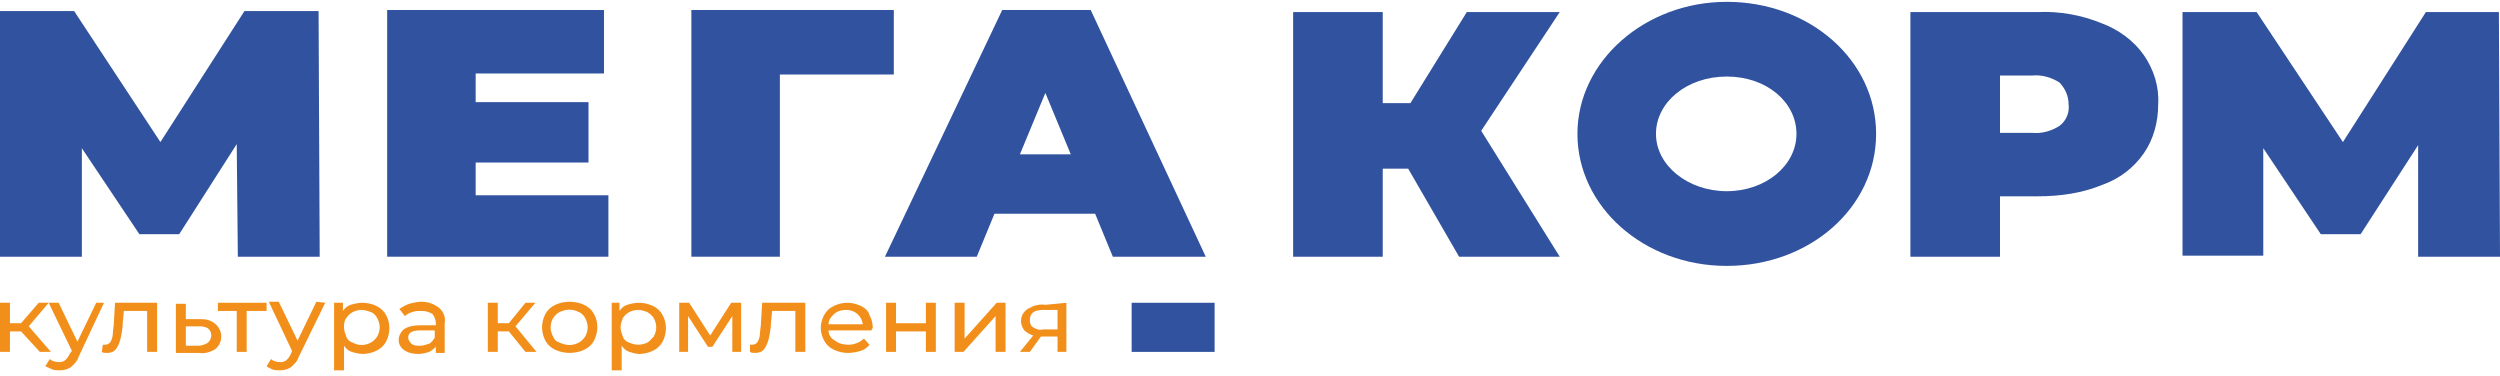 <svg width="226" height="34" viewBox="0 0 226 34" fill="none" xmlns="http://www.w3.org/2000/svg">
<path d="M21.5 23.206L21.4 13.027L16.2 21.17H12.6L7.4 13.398V23.206H0V0.998H6.7L14.5 12.842L22.1 0.998H28.8L28.9 23.206H21.5Z" fill="#30529F"/>
<path d="M218.6 23.206V13.12L213.4 21.17H209.8L204.6 13.397V23.113H197.3V1.091H204L211.8 12.842L219.3 1.091H225.9L226 23.206H218.6Z" fill="#30529F"/>
<path d="M55 17.561V23.206H35V0.906H54.6V6.643H43V9.234H53.2V14.693H43V17.654H55V17.561Z" fill="#30529F"/>
<path d="M80.8 6.735H70.5V23.206H62.5V0.906H80.8V6.735Z" fill="#30529F"/>
<path d="M99 19.319H89.9L88.3 23.206H80L90.6 0.906H98.6L109 23.206H100.6L99 19.319ZM96.8 13.953L94.5 8.401L92.2 13.953H96.8Z" fill="#30529F"/>
<path d="M133.9 11.824L141 23.206H131.9L127.3 15.248H125V23.206H116.9V1.091H125V9.326H127.5L132.6 1.091H141L133.9 11.824Z" fill="#30529F"/>
<path d="M190 2.109C191.5 2.664 192.9 3.682 193.8 4.977C194.7 6.273 195.2 7.846 195.1 9.419C195.1 10.992 194.7 12.565 193.8 13.86C192.9 15.156 191.6 16.173 190 16.729C188.2 17.469 186.2 17.747 184.2 17.747H180.8V23.206H172.7V1.091H184.2C186.2 0.998 188.2 1.368 190 2.109ZM186.2 11.362C186.8 10.899 187.1 10.159 187 9.419C187 8.678 186.7 8.031 186.2 7.476C185.5 7.013 184.6 6.735 183.7 6.828H180.8V12.009H183.7C184.6 12.102 185.5 11.825 186.2 11.362Z" fill="#30529F"/>
<path d="M1.9 29.96H0.9V31.811H0V27.37H0.9V29.22H1.9L3.5 27.37H4.4L2.6 29.498L4.6 31.811H3.6L1.9 29.96Z" fill="#F28F1B"/>
<path d="M9.4 27.37L7.1 32.274C7 32.644 6.7 32.922 6.4 33.199C6.1 33.384 5.8 33.477 5.4 33.477C5.2 33.477 4.9 33.477 4.7 33.384C4.5 33.292 4.3 33.199 4.1 33.107L4.5 32.459C4.7 32.644 5 32.736 5.4 32.736C5.6 32.736 5.8 32.644 5.9 32.551C6.1 32.366 6.2 32.181 6.3 31.996L6.5 31.719L4.4 27.37H5.3L7 30.886L8.7 27.37H9.4V27.37Z" fill="#F28F1B"/>
<path d="M14.2 27.37V31.811H13.3V28.11H11.2L11.1 29.128C11.1 29.59 11 30.146 10.9 30.608C10.8 30.978 10.7 31.256 10.5 31.534C10.3 31.811 10 31.904 9.7 31.904C9.5 31.904 9.3 31.904 9.2 31.811L9.3 31.163H9.5C9.7 31.163 9.9 31.071 10 30.886C10.1 30.701 10.2 30.423 10.2 30.146C10.2 29.868 10.3 29.498 10.3 29.035L10.4 27.37H14.2Z" fill="#F28F1B"/>
<path d="M19.5 29.313C19.8 29.59 20 29.96 20 30.423C20 30.886 19.8 31.256 19.5 31.534C19.1 31.811 18.5 31.996 18 31.904H15.9V27.462H16.8V28.85H18.2C18.6 28.85 19.1 28.943 19.5 29.313ZM18.8 30.978C19 30.793 19.1 30.516 19.1 30.331C19.1 30.053 19 29.868 18.8 29.683C18.5 29.498 18.2 29.498 17.9 29.498H16.8V31.256H17.9C18.2 31.256 18.5 31.163 18.8 30.978Z" fill="#F28F1B"/>
<path d="M24.1 28.11H22.3V31.811H21.4V28.11H19.7V27.37H24.1V28.11Z" fill="#F28F1B"/>
<path d="M29.4 27.37L27 32.274C26.9 32.644 26.6 32.922 26.3 33.199C26 33.384 25.7 33.477 25.3 33.477C25.1 33.477 24.8 33.477 24.6 33.384C24.4 33.292 24.2 33.199 24.1 33.107L24.5 32.459C24.7 32.644 25 32.736 25.4 32.736C25.6 32.736 25.8 32.644 25.9 32.551C26.1 32.366 26.2 32.181 26.3 31.996L26.4 31.719L24.3 27.277H25.2L26.9 30.793L28.6 27.277L29.4 27.37Z" fill="#F28F1B"/>
<path d="M34 27.647C34.4 27.832 34.7 28.11 34.9 28.48C35.1 28.85 35.2 29.22 35.2 29.683C35.2 30.053 35.1 30.516 34.9 30.886C34.7 31.256 34.4 31.534 34 31.719C33.6 31.904 33.2 31.996 32.8 31.996C32.5 31.996 32.1 31.904 31.8 31.811C31.5 31.719 31.3 31.534 31.1 31.256V33.477H30.2V27.37H31V28.11C31.2 27.832 31.4 27.647 31.7 27.555C32 27.462 32.4 27.37 32.7 27.37C33.2 27.37 33.6 27.462 34 27.647ZM33.5 30.978C33.7 30.886 33.9 30.701 34.1 30.423C34.4 29.868 34.4 29.313 34.1 28.758C34 28.573 33.8 28.295 33.5 28.202C33.2 28.11 33 28.017 32.7 28.017C32.1 28.017 31.6 28.295 31.3 28.758C31.1 29.035 31.1 29.313 31.1 29.59C31.1 29.868 31.2 30.146 31.3 30.423C31.4 30.701 31.6 30.886 31.9 30.978C32.4 31.256 33 31.256 33.5 30.978Z" fill="#F28F1B"/>
<path d="M39.7 27.832C40.1 28.202 40.3 28.665 40.2 29.22V31.904H39.4V31.349C39.2 31.534 39 31.719 38.8 31.811C38.5 31.904 38.2 31.996 37.8 31.996C37.3 31.996 36.9 31.904 36.5 31.626C35.9 31.163 35.9 30.423 36.4 29.868L36.5 29.775C36.9 29.498 37.4 29.405 38 29.405H39.4V29.22C39.4 28.943 39.3 28.665 39.1 28.387C38.8 28.202 38.5 28.11 38.1 28.11C37.8 28.11 37.5 28.11 37.3 28.202C37 28.295 36.8 28.387 36.6 28.573L36.1 27.925C36.4 27.74 36.7 27.555 37 27.462C37.4 27.37 37.7 27.277 38.1 27.277C38.7 27.277 39.2 27.462 39.7 27.832ZM38.8 31.071C39 30.978 39.2 30.701 39.3 30.516V29.868H38C37.3 29.868 36.9 30.053 36.9 30.516C36.9 30.701 37 30.886 37.2 31.071C37.4 31.256 37.7 31.256 38 31.256C38.2 31.256 38.5 31.163 38.8 31.071Z" fill="#F28F1B"/>
<path d="M46 29.96H45V31.811H44.1V27.37H45V29.22H46L47.5 27.37H48.4L46.6 29.498L48.5 31.811H47.5L46 29.96Z" fill="#F28F1B"/>
<path d="M50.2 31.626C49.8 31.441 49.5 31.163 49.3 30.793C49.1 30.423 49 29.96 49 29.59C49 29.22 49.1 28.758 49.3 28.387C49.5 28.017 49.8 27.74 50.2 27.555C51 27.185 52 27.185 52.8 27.555C53.2 27.74 53.5 28.017 53.7 28.387C53.9 28.758 54 29.128 54 29.59C54 29.96 53.9 30.423 53.7 30.793C53.5 31.163 53.2 31.441 52.8 31.626C52 31.996 51 31.996 50.2 31.626ZM52.3 30.978C52.5 30.886 52.7 30.701 52.9 30.423C53.2 29.868 53.2 29.313 52.9 28.758C52.8 28.573 52.6 28.295 52.3 28.202C51.8 27.925 51.2 27.925 50.6 28.202C50.4 28.295 50.2 28.48 50 28.758C49.7 29.313 49.7 29.868 50 30.423C50.1 30.701 50.3 30.886 50.6 30.978C51.2 31.256 51.8 31.256 52.3 30.978Z" fill="#F28F1B"/>
<path d="M59 27.647C59.4 27.832 59.7 28.11 59.9 28.48C60.1 28.85 60.2 29.22 60.2 29.683C60.2 30.053 60.1 30.516 59.9 30.886C59.7 31.256 59.4 31.534 59 31.719C58.6 31.904 58.2 31.996 57.8 31.996C57.5 31.996 57.2 31.904 56.9 31.811C56.6 31.719 56.4 31.534 56.2 31.256V33.477H55.3V27.37H56V28.11C56.2 27.832 56.4 27.647 56.7 27.555C57 27.462 57.4 27.37 57.7 27.37C58.2 27.37 58.6 27.462 59 27.647ZM58.5 30.978C58.7 30.886 58.9 30.608 59.1 30.423C59.4 29.868 59.4 29.313 59.1 28.758C59 28.573 58.8 28.387 58.5 28.202C58.2 28.11 58 28.017 57.7 28.017C57.1 28.017 56.6 28.295 56.3 28.758C56.2 29.035 56.1 29.313 56.1 29.59C56.1 29.868 56.2 30.146 56.3 30.423C56.4 30.701 56.6 30.886 56.9 30.978C57.1 31.071 57.4 31.163 57.7 31.163C58 31.163 58.3 31.071 58.5 30.978Z" fill="#F28F1B"/>
<path d="M67 27.37V31.811H66.2V28.573L64.4 31.349H64L62.2 28.573V31.811H61.4V27.37H62.3L64.2 30.331L66.1 27.37H67V27.37Z" fill="#F28F1B"/>
<path d="M72.8 27.37V31.811H71.9V28.11H69.8L69.7 29.128C69.7 29.59 69.6 30.146 69.5 30.608C69.4 30.978 69.3 31.256 69.1 31.534C68.9 31.811 68.6 31.904 68.3 31.904C68.1 31.904 67.9 31.904 67.8 31.811V31.163H68C68.2 31.163 68.4 31.071 68.5 30.886C68.6 30.701 68.7 30.423 68.7 30.146C68.7 29.868 68.8 29.498 68.8 29.035L68.9 27.37H72.8Z" fill="#F28F1B"/>
<path d="M78.8 29.868H74.9C74.9 30.238 75.1 30.608 75.5 30.793C75.8 31.071 76.3 31.163 76.7 31.163C77.2 31.163 77.7 30.978 78.1 30.608L78.6 31.163C78.4 31.441 78.1 31.626 77.8 31.719C77.5 31.811 77.1 31.904 76.7 31.904C76.2 31.904 75.8 31.811 75.4 31.626C75 31.441 74.7 31.163 74.5 30.793C74.1 30.053 74.1 29.22 74.5 28.48C74.7 28.11 75 27.832 75.4 27.647C75.8 27.462 76.2 27.37 76.6 27.37C77 27.37 77.4 27.462 77.8 27.647C78.2 27.832 78.5 28.11 78.6 28.48C78.8 28.85 78.9 29.22 78.9 29.683C78.8 29.683 78.8 29.775 78.8 29.868ZM75.4 28.387C75.1 28.665 74.9 28.943 74.9 29.313H78C77.9 28.573 77.3 28.017 76.5 28.017C76.1 28.017 75.7 28.11 75.4 28.387Z" fill="#F28F1B"/>
<path d="M80.1 27.37H81V29.22H83.7V27.37H84.6V31.811H83.7V29.96H81V31.811H80.1V27.37Z" fill="#F28F1B"/>
<path d="M86.3 27.37H87.2V30.608L90.1 27.37H90.9V31.811H90V28.573L87.1 31.811H86.3V27.37Z" fill="#F28F1B"/>
<path d="M96.4 27.37V31.811H95.6V30.423H94.1L93.1 31.811H92.2L93.4 30.331C93.1 30.238 92.8 30.053 92.6 29.868C92.4 29.59 92.3 29.313 92.3 29.035C92.3 28.573 92.5 28.202 92.9 27.925C93.4 27.647 93.9 27.462 94.5 27.555L96.4 27.37ZM93.4 29.59C93.7 29.775 94 29.868 94.3 29.775H95.6V28.017H94.3C93.5 28.017 93.1 28.295 93.1 28.943C93.1 29.22 93.2 29.498 93.4 29.59Z" fill="#F28F1B"/>
<path d="M109.8 27.37H102.3V31.811H109.8V27.37Z" fill="#30529F"/>
<path d="M156.1 0.166C148.7 0.166 142.6 5.532 142.6 12.102C142.6 18.672 148.6 24.038 156.1 24.038C163.6 24.038 169.6 18.764 169.6 12.102C169.6 5.44 163.6 0.166 156.1 0.166ZM156.1 17.284C152.6 17.284 149.7 14.97 149.7 12.102C149.7 9.234 152.5 6.92 156.1 6.92C159.7 6.92 162.4 9.234 162.4 12.102C162.4 14.97 159.6 17.284 156.1 17.284Z" fill="#30529F"/>
</svg>
